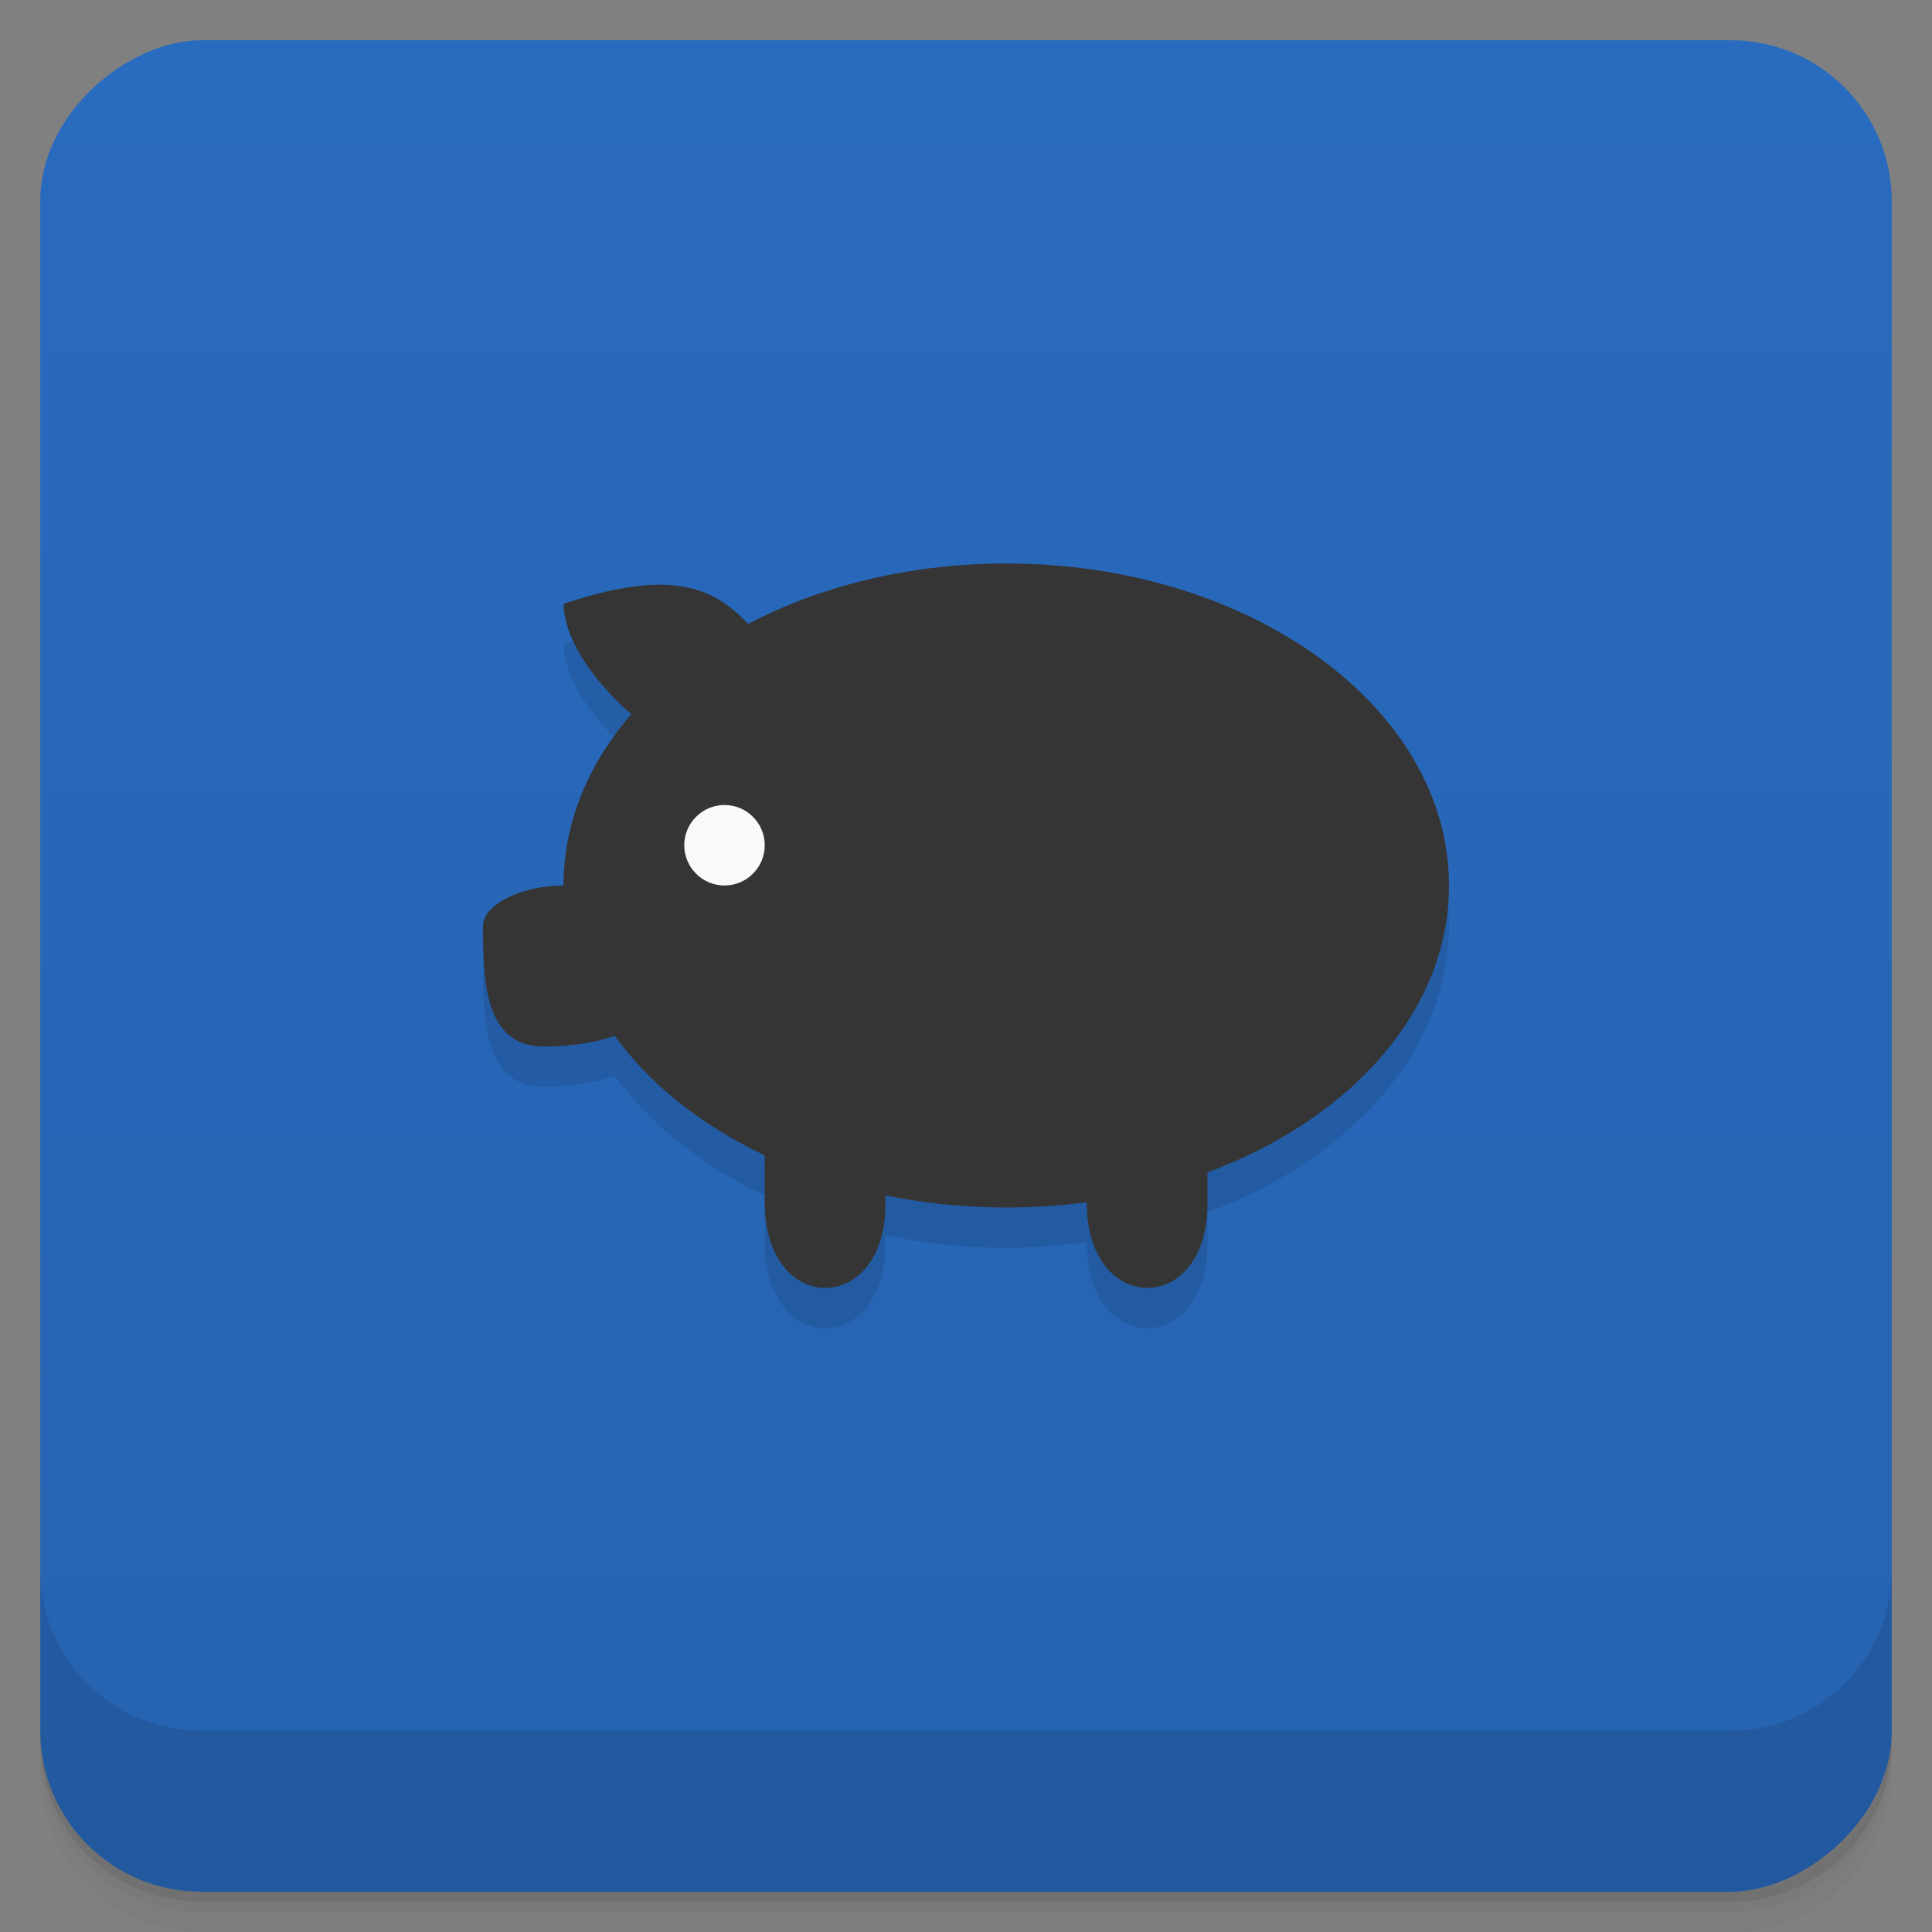 <svg width="48" height="48" version="1.1" viewBox="0 0 48 48" xmlns="http://www.w3.org/2000/svg">
 <rect x="0" y="0" width="48" height="48" fill="#808080" stroke="none"/>
 <defs>
  <linearGradient id="bg" x1="-47" x2="-1" y1="2.8779e-15" y2="6.1232e-17" gradientUnits="userSpaceOnUse">
   <stop style="stop-color:#2662af" offset="0"/>
   <stop style="stop-color:#296bbf" offset="1"/>
  </linearGradient>
 </defs>
 <g transform="translate(0 3.949e-5)">
  <path d="m1 43v0.25c0 2.216 1.784 4 4 4h38c2.216 0 4-1.784 4-4v-0.25c0 2.216-1.784 4-4 4h-38c-2.216 0-4-1.784-4-4zm0 0.5v0.5c0 2.216 1.784 4 4 4h38c2.216 0 4-1.784 4-4v-0.5c0 2.216-1.784 4-4 4h-38c-2.216 0-4-1.784-4-4z" style="opacity:.02"/>
  <path d="m1 43.25v0.25c0 2.216 1.784 4 4 4h38c2.216 0 4-1.784 4-4v-0.25c0 2.216-1.784 4-4 4h-38c-2.216 0-4-1.784-4-4z" style="opacity:.05"/>
  <path d="m1 43v0.25c0 2.216 1.784 4 4 4h38c2.216 0 4-1.784 4-4v-0.25c0 2.216-1.784 4-4 4h-38c-2.216 0-4-1.784-4-4z" style="opacity:.1"/>
 </g>
 <rect transform="rotate(-90)" x="-47" y="1" width="46" height="46" rx="4" style="fill:url(#bg)"/>
 <g transform="translate(0 3.949e-5)">
  <g transform="translate(0 -1004.4)">
   <path d="m1 1043.4v4c0 2.216 1.784 4 4 4h38c2.216 0 4-1.784 4-4v-4c0 2.216-1.784 4-4 4h-38c-2.216 0-4-1.784-4-4z" style="opacity:.1"/>
  </g>
 </g>
 <path d="m25 15c-2.394 0-4.604 0.563-6.41 1.508-0.896-0.964-1.994-1.368-4.586-0.508 0 0.899 0.812 1.976 1.699 2.738-1.073 1.235-1.703 2.693-1.703 4.262-1 0-2 0.457-2 1 0 1.25 0 3 1.5 3 0.589 0 1.268-0.085 1.772-0.273 0.877 1.207 2.164 2.23 3.728 2.973v1.184c0 2.816 3 2.816 3 0.027v-0.219c0.955 0.197 1.959 0.309 3 0.309 0.684 0 1.351-0.052 2-0.139v0.021c0 2.816 3 2.816 3 0.027v-0.791c3.558-1.325 6-4.012 6-7.119 0-4.418-4.926-8-11-8z" style="opacity:.1"/>
 <path d="m36 22c0 4.418-4.926 8-11 8s-11-3.582-11-8 4.926-8 11-8 11 3.582 11 8" style="fill:#353535"/>
 <path d="m19 21c0 0.551-0.449 1-1 1s-1-0.449-1-1 0.449-1 1-1 1 0.449 1 1" style="fill:#f9f9f9"/>
 <path d="m19 26v3.883c0 2.816 3 2.816 3 0.027v-3.715" style="fill:#353535"/>
 <path d="m27 26v3.883c0 2.816 3 2.816 3 0.027v-3.715" style="fill:#353535"/>
 <path d="m16 18c-0.996-0.758-1.996-2-1.996-3 3-0.996 4-0.301 5 1" style="fill:#353535"/>
 <path d="m14 22c-1 0-2 0.457-2 1 0 1.25 0 3 1.5 3 1.086 0 2.5-0.27 2.5-1" style="fill:#353535"/>
</svg>
